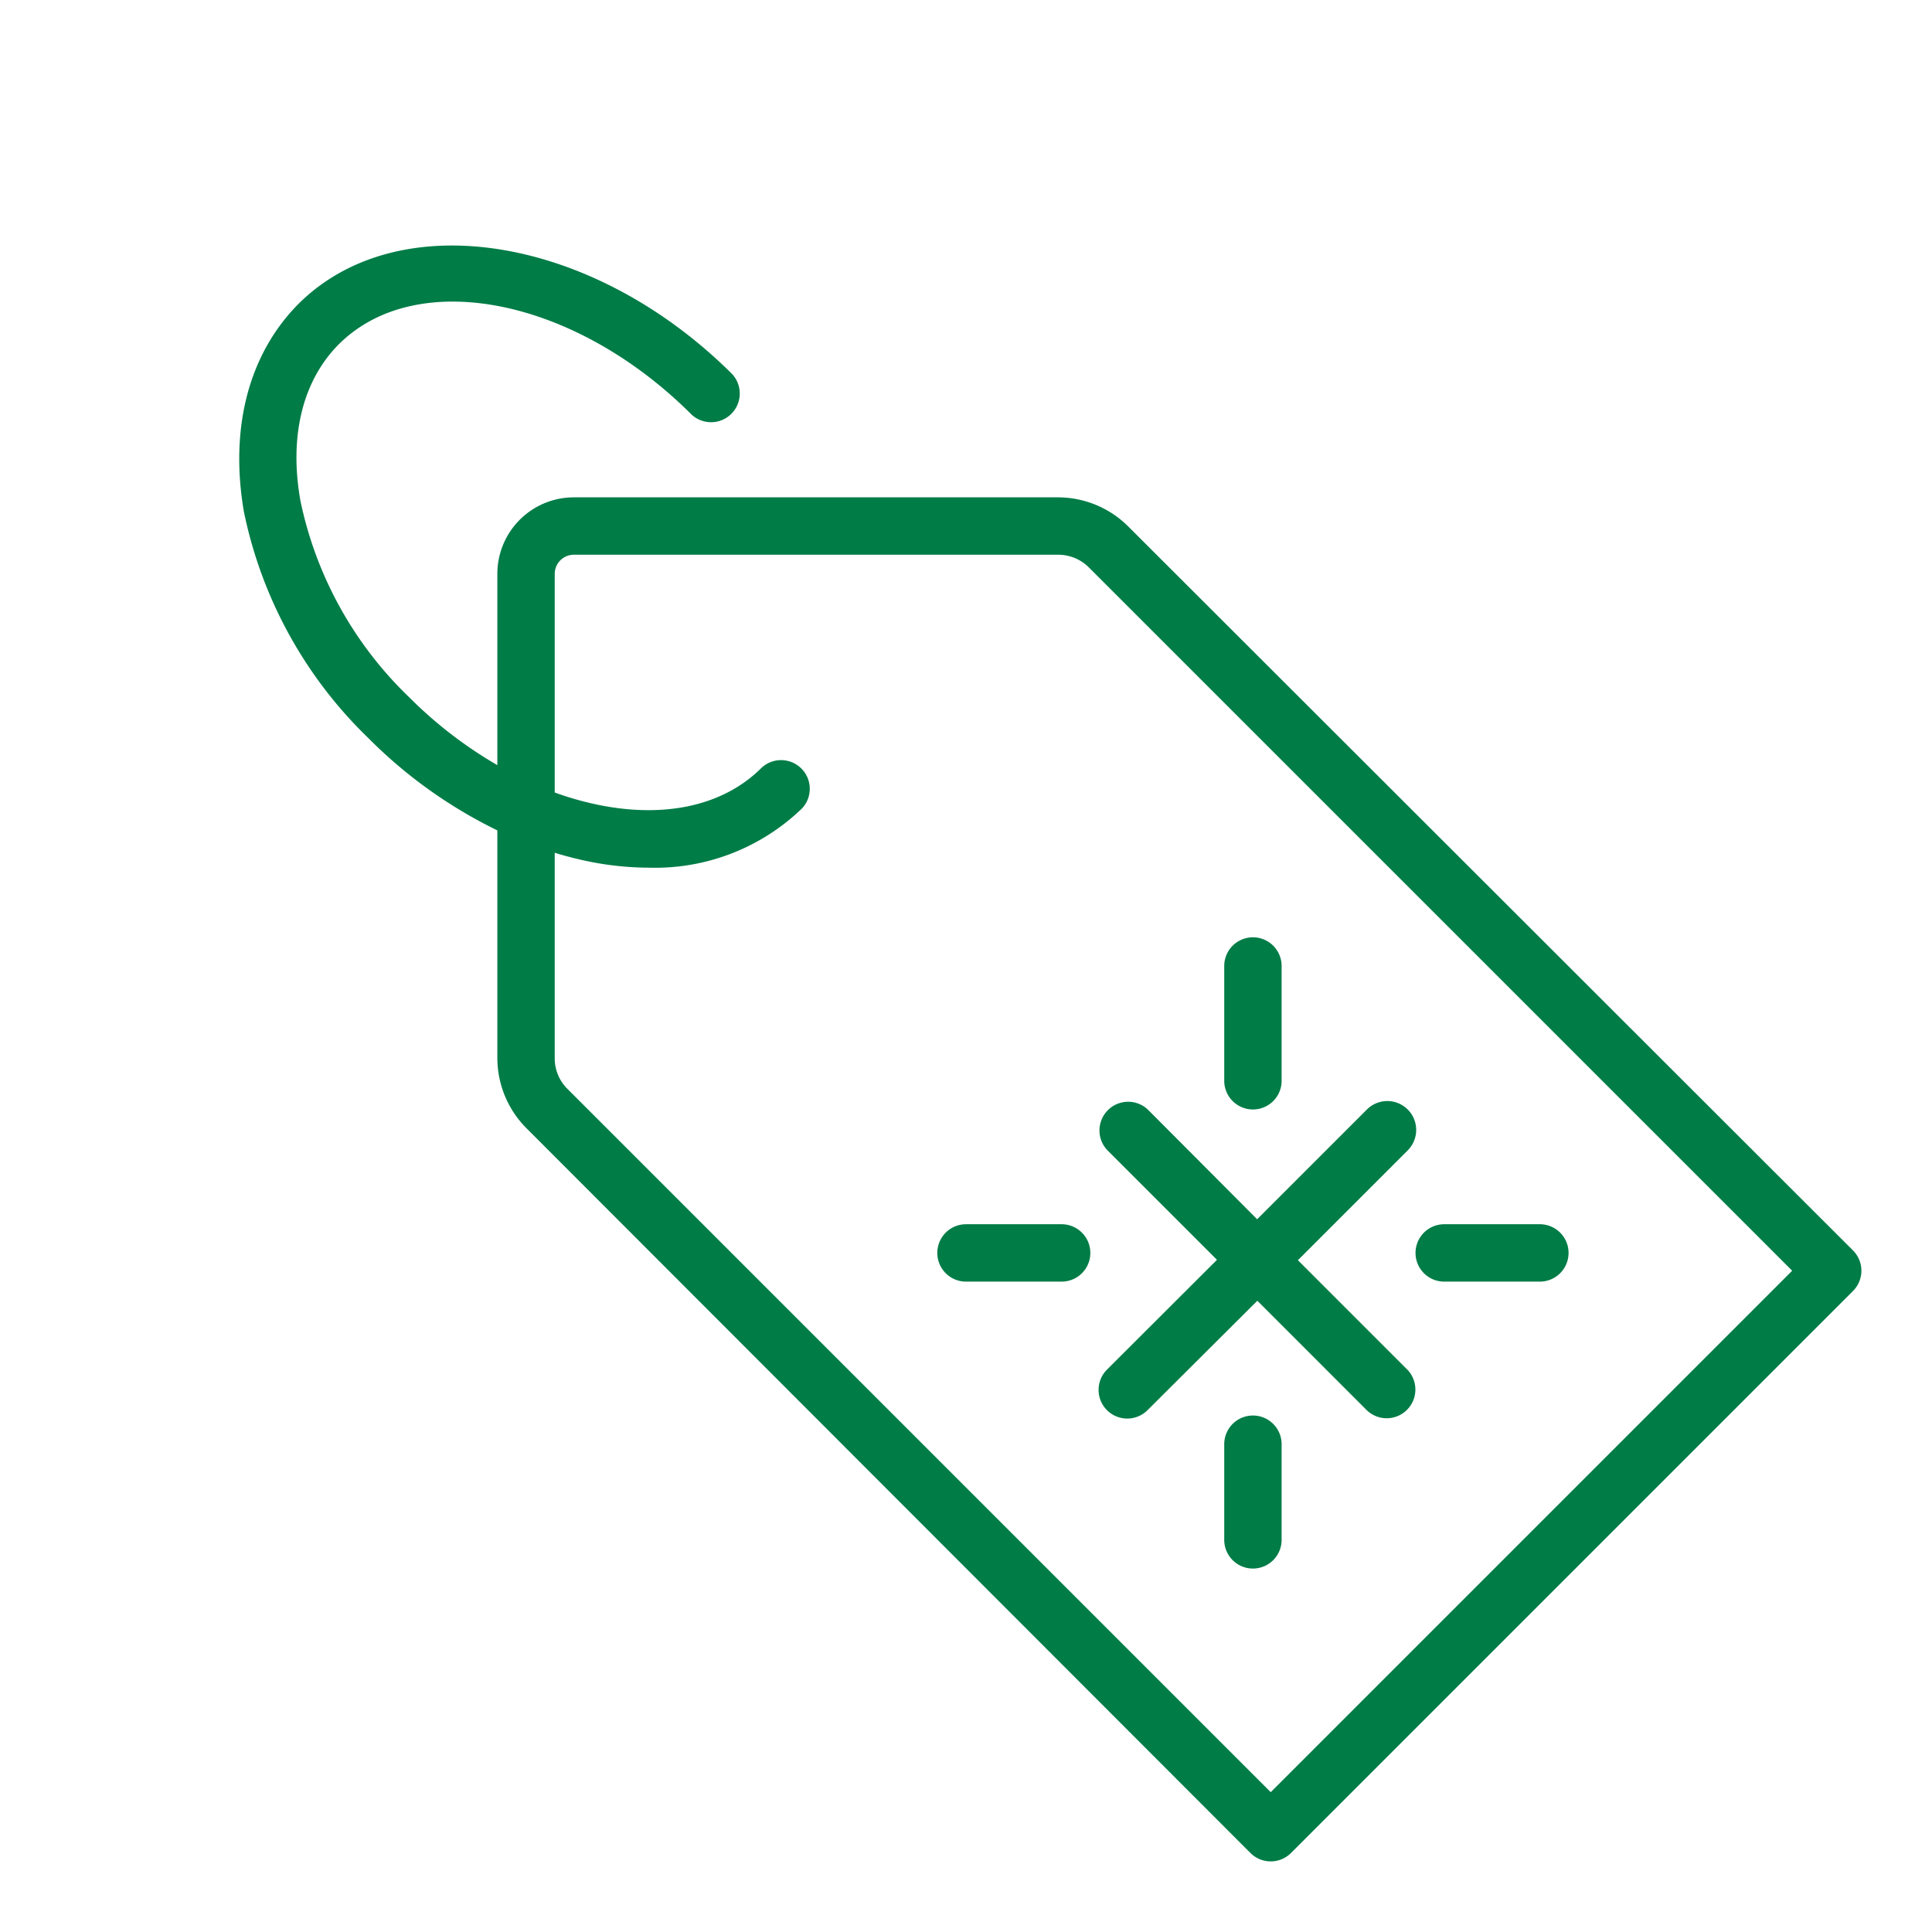 <svg id="Слой_2" data-name="Слой 2" xmlns="http://www.w3.org/2000/svg" viewBox="0 0 101 101"><defs><style>.cls-1{fill:#007c47;}</style></defs><title>hhhArtboard 2 copy 3</title><path class="cls-1" d="M96.87,65.37,59,27.54A5.21,5.21,0,0,0,55.33,26H30a4,4,0,0,0-4,4V40a22.32,22.32,0,0,1-4.61-3.55,19.83,19.83,0,0,1-5.68-10.25c-.61-3.39.11-6.3,2-8.2,4.08-4.07,12.35-2.42,18.44,3.67a1.5,1.5,0,0,0,2.12-2.12C31,12.31,20.83,10.66,15.59,15.9,13,18.52,12,22.37,12.75,26.75a22.83,22.83,0,0,0,6.51,11.84A24.79,24.79,0,0,0,26,43.41V55.33A5.21,5.21,0,0,0,27.54,59L65.37,96.87a1.5,1.5,0,0,0,2.12,0L96.87,67.49A1.5,1.5,0,0,0,96.87,65.37ZM66.43,93.69,29.66,56.92A2.24,2.24,0,0,1,29,55.33V44.58a18.61,18.61,0,0,0,2.11.52,16.05,16.05,0,0,0,2.82.26,11.06,11.06,0,0,0,8-3.1,1.5,1.5,0,0,0-2.12-2.12c-1.9,1.9-4.81,2.61-8.2,2A16.05,16.05,0,0,1,29,41.43V30a1,1,0,0,1,1-1H55.33a2.27,2.27,0,0,1,1.59.66L93.69,66.43Z"/><path class="cls-1" d="M57.87,73.72a1.5,1.5,0,0,0,2.12,0L65.73,68l5.74,5.74a1.5,1.5,0,0,0,2.12-2.12l-5.74-5.74,5.74-5.74A1.5,1.5,0,0,0,71.46,58l-5.74,5.74L60,58a1.5,1.5,0,0,0-2.12,2.12l5.74,5.74L57.87,71.6A1.5,1.5,0,0,0,57.87,73.72Z"/><path class="cls-1" d="M75.5,67h5a1.5,1.5,0,0,0,0-3h-5a1.5,1.5,0,0,0,0,3Z"/><path class="cls-1" d="M55.5,64h-5a1.5,1.5,0,0,0,0,3h5a1.5,1.5,0,0,0,0-3Z"/><path class="cls-1" d="M65.5,74A1.5,1.5,0,0,0,64,75.5v5a1.5,1.5,0,0,0,3,0v-5A1.5,1.5,0,0,0,65.5,74Z"/><path class="cls-1" d="M65.5,58A1.5,1.5,0,0,0,67,56.5v-6a1.5,1.5,0,0,0-3,0v6A1.5,1.5,0,0,0,65.5,58Z"/></svg>